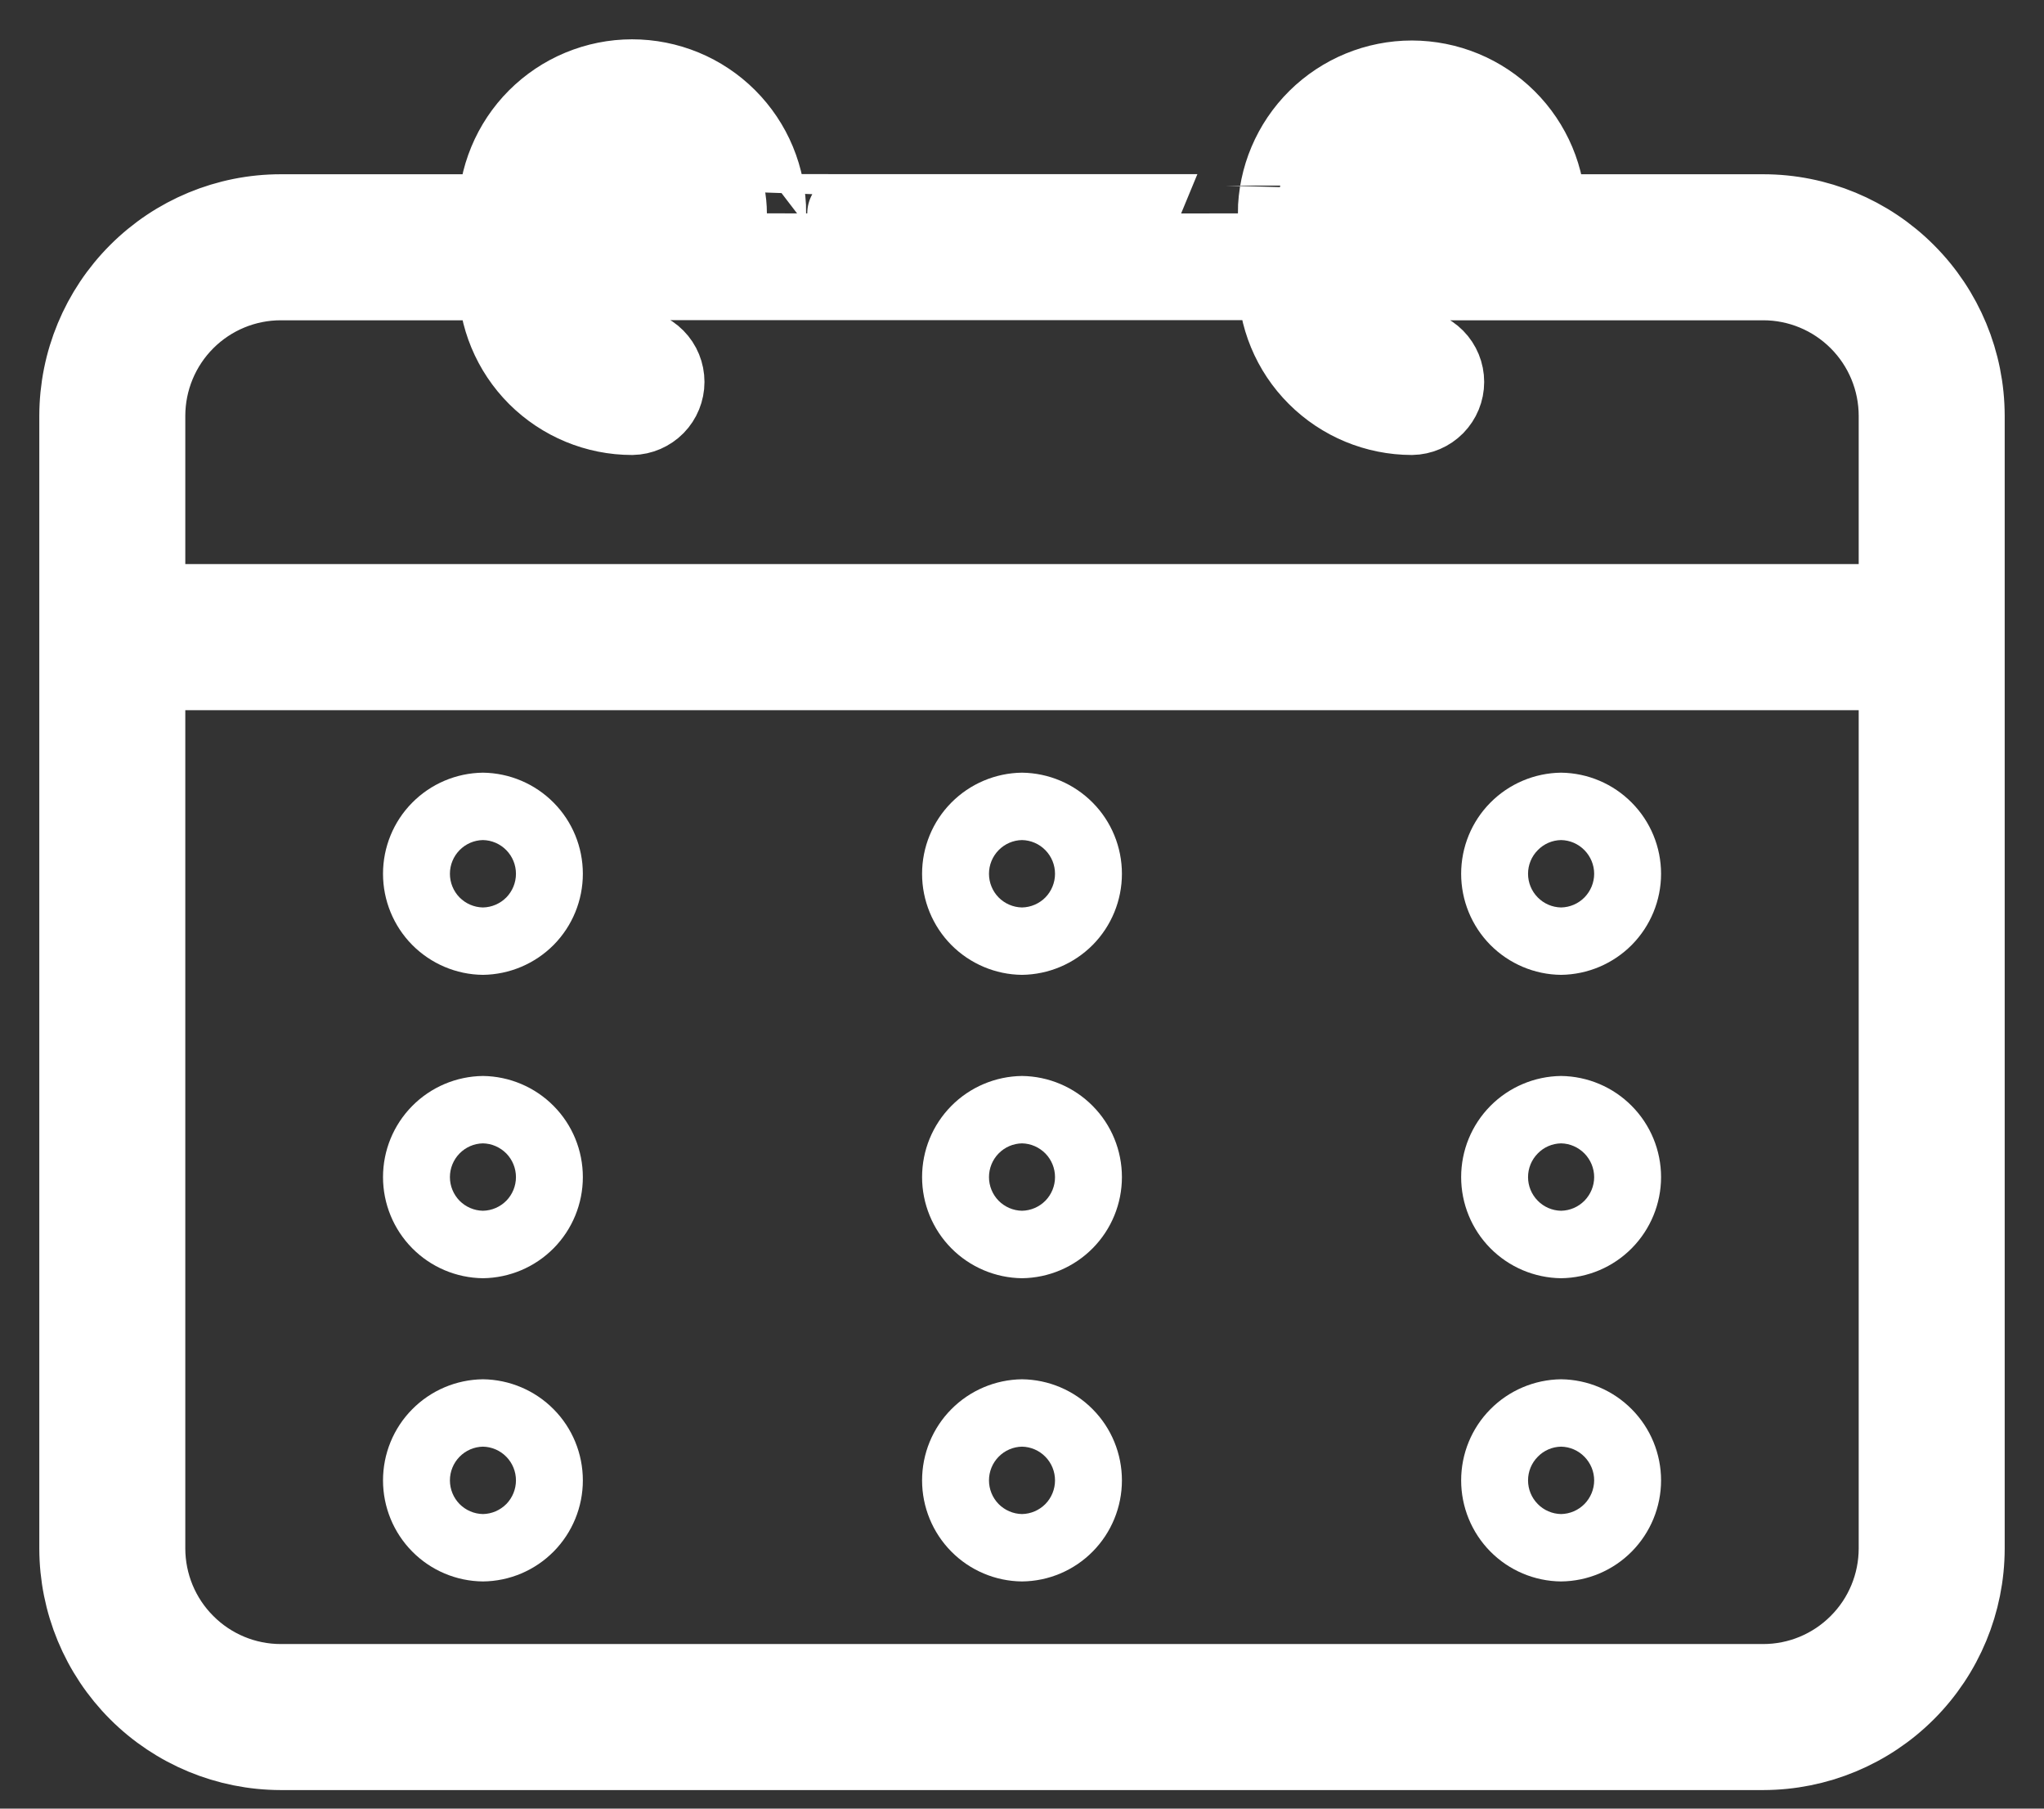 <svg width="26" height="23" viewBox="0 0 26 23" fill="none" xmlns="http://www.w3.org/2000/svg">
<rect x="0" y="0" width="26" height="23" fill="#333333" stroke="none"/>
<path d="M22.429 2.716H19.673C19.67 2.264 19.488 1.831 19.167 1.513C18.846 1.194 18.412 1.016 17.96 1.015C17.508 1.015 17.075 1.193 16.753 1.511C16.432 1.829 16.249 2.261 16.245 2.713C16.247 2.715 9.753 2.716 9.755 2.713C9.755 2.488 9.71 2.265 9.624 2.057C9.538 1.849 9.411 1.66 9.252 1.501C9.093 1.342 8.904 1.216 8.696 1.13C8.488 1.044 8.265 1 8.04 1C7.814 1 7.592 1.045 7.384 1.131C7.176 1.217 6.987 1.344 6.828 1.503C6.669 1.662 6.543 1.851 6.457 2.059C6.371 2.267 6.326 2.49 6.327 2.716H3.571C2.89 2.716 2.236 2.987 1.754 3.47C1.272 3.952 1.001 4.605 1 5.287V19.693C1.001 20.374 1.272 21.028 1.754 21.51C2.236 21.992 2.89 22.263 3.571 22.264H22.429C23.11 22.263 23.764 21.992 24.246 21.51C24.728 21.028 24.999 20.374 25 19.693V5.287C24.999 4.605 24.728 3.952 24.246 3.47C23.764 2.987 23.11 2.716 22.429 2.716ZM3.571 3.573H6.327C6.327 4.027 6.508 4.463 6.829 4.784C7.151 5.105 7.586 5.286 8.041 5.286C8.153 5.284 8.26 5.237 8.339 5.157C8.417 5.077 8.461 4.969 8.461 4.857C8.461 4.744 8.417 4.636 8.338 4.556C8.259 4.476 8.152 4.43 8.04 4.429C7.813 4.428 7.595 4.338 7.435 4.178C7.274 4.017 7.184 3.8 7.184 3.573V2.713C7.184 2.486 7.274 2.268 7.435 2.107C7.596 1.947 7.814 1.856 8.041 1.857C8.269 1.857 8.487 1.947 8.647 2.108C8.808 2.269 8.898 2.487 8.898 2.714H8.266C8.154 2.717 8.047 2.763 7.969 2.843C7.89 2.923 7.846 3.031 7.846 3.143C7.846 3.255 7.89 3.363 7.969 3.443C8.047 3.523 8.154 3.569 8.266 3.571H16.245C16.245 4.026 16.425 4.462 16.747 4.783C17.068 5.104 17.503 5.285 17.958 5.286C18.07 5.284 18.177 5.238 18.256 5.158C18.335 5.077 18.379 4.97 18.379 4.857C18.379 4.745 18.335 4.637 18.256 4.557C18.177 4.477 18.07 4.431 17.958 4.429C17.731 4.428 17.513 4.338 17.353 4.178C17.192 4.017 17.102 3.8 17.102 3.573V2.713C17.102 2.486 17.193 2.268 17.354 2.107C17.515 1.947 17.733 1.857 17.96 1.857C18.188 1.857 18.406 1.948 18.566 2.109C18.727 2.27 18.817 2.488 18.816 2.716H18.186C18.073 2.718 17.966 2.764 17.888 2.844C17.809 2.924 17.765 3.032 17.765 3.144C17.765 3.256 17.809 3.364 17.888 3.444C17.966 3.524 18.073 3.571 18.186 3.573H22.429C22.883 3.573 23.319 3.754 23.64 4.075C23.962 4.397 24.142 4.832 24.143 5.287V7.673H1.857V5.287C1.858 4.832 2.038 4.397 2.36 4.075C2.681 3.754 3.117 3.573 3.571 3.573ZM22.429 21.407H3.571C3.117 21.407 2.681 21.226 2.36 20.904C2.038 20.583 1.858 20.147 1.857 19.693V8.531H24.143V19.693C24.142 20.147 23.962 20.583 23.64 20.904C23.319 21.226 22.883 21.407 22.429 21.407Z" fill="white" stroke="white"/>
<path d="M19.857 9.826C19.519 9.83 19.195 9.967 18.957 10.208C18.719 10.448 18.586 10.773 18.586 11.112C18.586 11.45 18.719 11.775 18.957 12.016C19.195 12.256 19.519 12.394 19.857 12.397C20.196 12.393 20.519 12.256 20.757 12.016C20.995 11.775 21.129 11.45 21.129 11.112C21.129 10.773 20.995 10.448 20.757 10.208C20.519 9.967 20.196 9.83 19.857 9.826ZM19.857 11.54C19.745 11.538 19.638 11.492 19.56 11.412C19.481 11.332 19.437 11.224 19.437 11.112C19.437 10.999 19.481 10.892 19.56 10.812C19.638 10.731 19.745 10.685 19.857 10.683C19.97 10.685 20.076 10.731 20.155 10.812C20.233 10.892 20.278 10.999 20.278 11.112C20.278 11.224 20.233 11.332 20.155 11.412C20.076 11.492 19.97 11.538 19.857 11.54Z" fill="white"/>
<path d="M19.857 13.683C19.519 13.687 19.195 13.824 18.957 14.065C18.719 14.306 18.586 14.63 18.586 14.969C18.586 15.307 18.719 15.632 18.957 15.873C19.195 16.114 19.519 16.251 19.857 16.255C20.196 16.251 20.519 16.114 20.757 15.873C20.995 15.632 21.129 15.307 21.129 14.969C21.129 14.63 20.995 14.305 20.757 14.065C20.519 13.824 20.196 13.687 19.857 13.683ZM19.857 15.397C19.745 15.395 19.638 15.349 19.56 15.269C19.481 15.189 19.437 15.081 19.437 14.969C19.437 14.857 19.481 14.749 19.56 14.669C19.638 14.588 19.745 14.542 19.857 14.54C19.97 14.542 20.076 14.589 20.155 14.669C20.233 14.749 20.278 14.857 20.278 14.969C20.278 15.081 20.233 15.189 20.155 15.269C20.076 15.349 19.97 15.395 19.857 15.397Z" fill="white"/>
<path d="M19.857 17.54C19.519 17.544 19.195 17.681 18.957 17.922C18.719 18.162 18.586 18.487 18.586 18.826C18.586 19.164 18.719 19.489 18.957 19.73C19.195 19.971 19.519 20.108 19.857 20.111C20.196 20.108 20.519 19.971 20.757 19.73C20.995 19.489 21.129 19.164 21.129 18.826C21.129 18.487 20.995 18.162 20.757 17.922C20.519 17.681 20.196 17.544 19.857 17.54ZM19.857 19.254C19.745 19.252 19.638 19.206 19.56 19.126C19.481 19.046 19.437 18.938 19.437 18.826C19.437 18.713 19.481 18.606 19.56 18.526C19.638 18.445 19.745 18.399 19.857 18.397C19.97 18.399 20.076 18.445 20.155 18.526C20.233 18.606 20.278 18.713 20.278 18.826C20.278 18.938 20.233 19.046 20.155 19.126C20.076 19.206 19.97 19.252 19.857 19.254Z" fill="white"/>
<path d="M13 9.826C12.662 9.83 12.338 9.967 12.1 10.208C11.862 10.448 11.729 10.773 11.729 11.112C11.729 11.45 11.862 11.775 12.1 12.016C12.338 12.256 12.662 12.394 13 12.397C13.339 12.393 13.662 12.256 13.9 12.016C14.138 11.775 14.271 11.45 14.271 11.112C14.271 10.773 14.138 10.448 13.9 10.208C13.662 9.967 13.339 9.83 13 9.826ZM13 11.54C12.888 11.538 12.781 11.492 12.702 11.412C12.624 11.332 12.58 11.224 12.58 11.112C12.58 10.999 12.624 10.892 12.702 10.812C12.781 10.731 12.888 10.685 13 10.683C13.112 10.685 13.219 10.731 13.298 10.812C13.376 10.892 13.42 10.999 13.42 11.112C13.42 11.224 13.376 11.332 13.298 11.412C13.219 11.492 13.112 11.538 13 11.54Z" fill="white"/>
<path d="M13 13.683C12.662 13.687 12.338 13.824 12.1 14.065C11.862 14.306 11.729 14.63 11.729 14.969C11.729 15.307 11.862 15.632 12.1 15.873C12.338 16.114 12.662 16.251 13 16.255C13.339 16.251 13.662 16.114 13.9 15.873C14.138 15.632 14.271 15.307 14.271 14.969C14.271 14.63 14.138 14.305 13.9 14.065C13.662 13.824 13.339 13.687 13 13.683ZM13 15.397C12.888 15.395 12.781 15.349 12.702 15.269C12.624 15.189 12.58 15.081 12.58 14.969C12.58 14.857 12.624 14.749 12.702 14.669C12.781 14.588 12.888 14.542 13 14.54C13.112 14.542 13.219 14.589 13.298 14.669C13.376 14.749 13.42 14.857 13.42 14.969C13.42 15.081 13.376 15.189 13.298 15.269C13.219 15.349 13.112 15.395 13 15.397Z" fill="white"/>
<path d="M13 17.54C12.662 17.544 12.338 17.681 12.1 17.922C11.862 18.162 11.729 18.487 11.729 18.826C11.729 19.164 11.862 19.489 12.1 19.73C12.338 19.971 12.662 20.108 13 20.111C13.339 20.108 13.662 19.971 13.9 19.73C14.138 19.489 14.271 19.164 14.271 18.826C14.271 18.487 14.138 18.162 13.9 17.922C13.662 17.681 13.339 17.544 13 17.54ZM13 19.254C12.888 19.252 12.781 19.206 12.702 19.126C12.624 19.046 12.58 18.938 12.58 18.826C12.58 18.713 12.624 18.606 12.702 18.526C12.781 18.445 12.888 18.399 13 18.397C13.112 18.399 13.219 18.445 13.298 18.526C13.376 18.606 13.42 18.713 13.42 18.826C13.42 18.938 13.376 19.046 13.298 19.126C13.219 19.206 13.112 19.252 13 19.254Z" fill="white"/>
<path d="M6.143 9.826C5.804 9.83 5.481 9.967 5.243 10.208C5.005 10.448 4.872 10.773 4.872 11.112C4.872 11.45 5.005 11.775 5.243 12.016C5.481 12.256 5.804 12.394 6.143 12.397C6.481 12.393 6.805 12.256 7.043 12.016C7.281 11.775 7.414 11.45 7.414 11.112C7.414 10.773 7.281 10.448 7.043 10.208C6.805 9.967 6.481 9.83 6.143 9.826ZM6.143 11.54C6.031 11.538 5.924 11.492 5.845 11.412C5.767 11.332 5.723 11.224 5.723 11.112C5.723 10.999 5.767 10.892 5.845 10.812C5.924 10.731 6.031 10.685 6.143 10.683C6.255 10.685 6.362 10.731 6.441 10.812C6.519 10.892 6.563 10.999 6.563 11.112C6.563 11.224 6.519 11.332 6.441 11.412C6.362 11.492 6.255 11.538 6.143 11.54Z" fill="white"/>
<path d="M6.143 13.683C5.804 13.687 5.481 13.824 5.243 14.065C5.005 14.306 4.872 14.63 4.872 14.969C4.872 15.307 5.005 15.632 5.243 15.873C5.481 16.114 5.804 16.251 6.143 16.255C6.481 16.251 6.805 16.114 7.043 15.873C7.281 15.632 7.414 15.307 7.414 14.969C7.414 14.63 7.281 14.305 7.043 14.065C6.805 13.824 6.481 13.687 6.143 13.683ZM6.143 15.397C6.031 15.395 5.924 15.349 5.845 15.269C5.767 15.189 5.723 15.081 5.723 14.969C5.723 14.857 5.767 14.749 5.845 14.669C5.924 14.588 6.031 14.542 6.143 14.54C6.255 14.542 6.362 14.589 6.441 14.669C6.519 14.749 6.563 14.857 6.563 14.969C6.563 15.081 6.519 15.189 6.441 15.269C6.362 15.349 6.255 15.395 6.143 15.397Z" fill="white"/>
<path d="M6.143 17.54C5.804 17.544 5.481 17.681 5.243 17.922C5.005 18.162 4.872 18.487 4.872 18.826C4.872 19.164 5.005 19.489 5.243 19.73C5.481 19.971 5.804 20.108 6.143 20.111C6.481 20.108 6.805 19.971 7.043 19.73C7.281 19.489 7.414 19.164 7.414 18.826C7.414 18.487 7.281 18.162 7.043 17.922C6.805 17.681 6.481 17.544 6.143 17.54ZM6.143 19.254C6.031 19.252 5.924 19.206 5.845 19.126C5.767 19.046 5.723 18.938 5.723 18.826C5.723 18.713 5.767 18.606 5.845 18.526C5.924 18.445 6.031 18.399 6.143 18.397C6.255 18.399 6.362 18.445 6.441 18.526C6.519 18.606 6.563 18.713 6.563 18.826C6.563 18.938 6.519 19.046 6.441 19.126C6.362 19.206 6.255 19.252 6.143 19.254Z" fill="white"/>
</svg>
